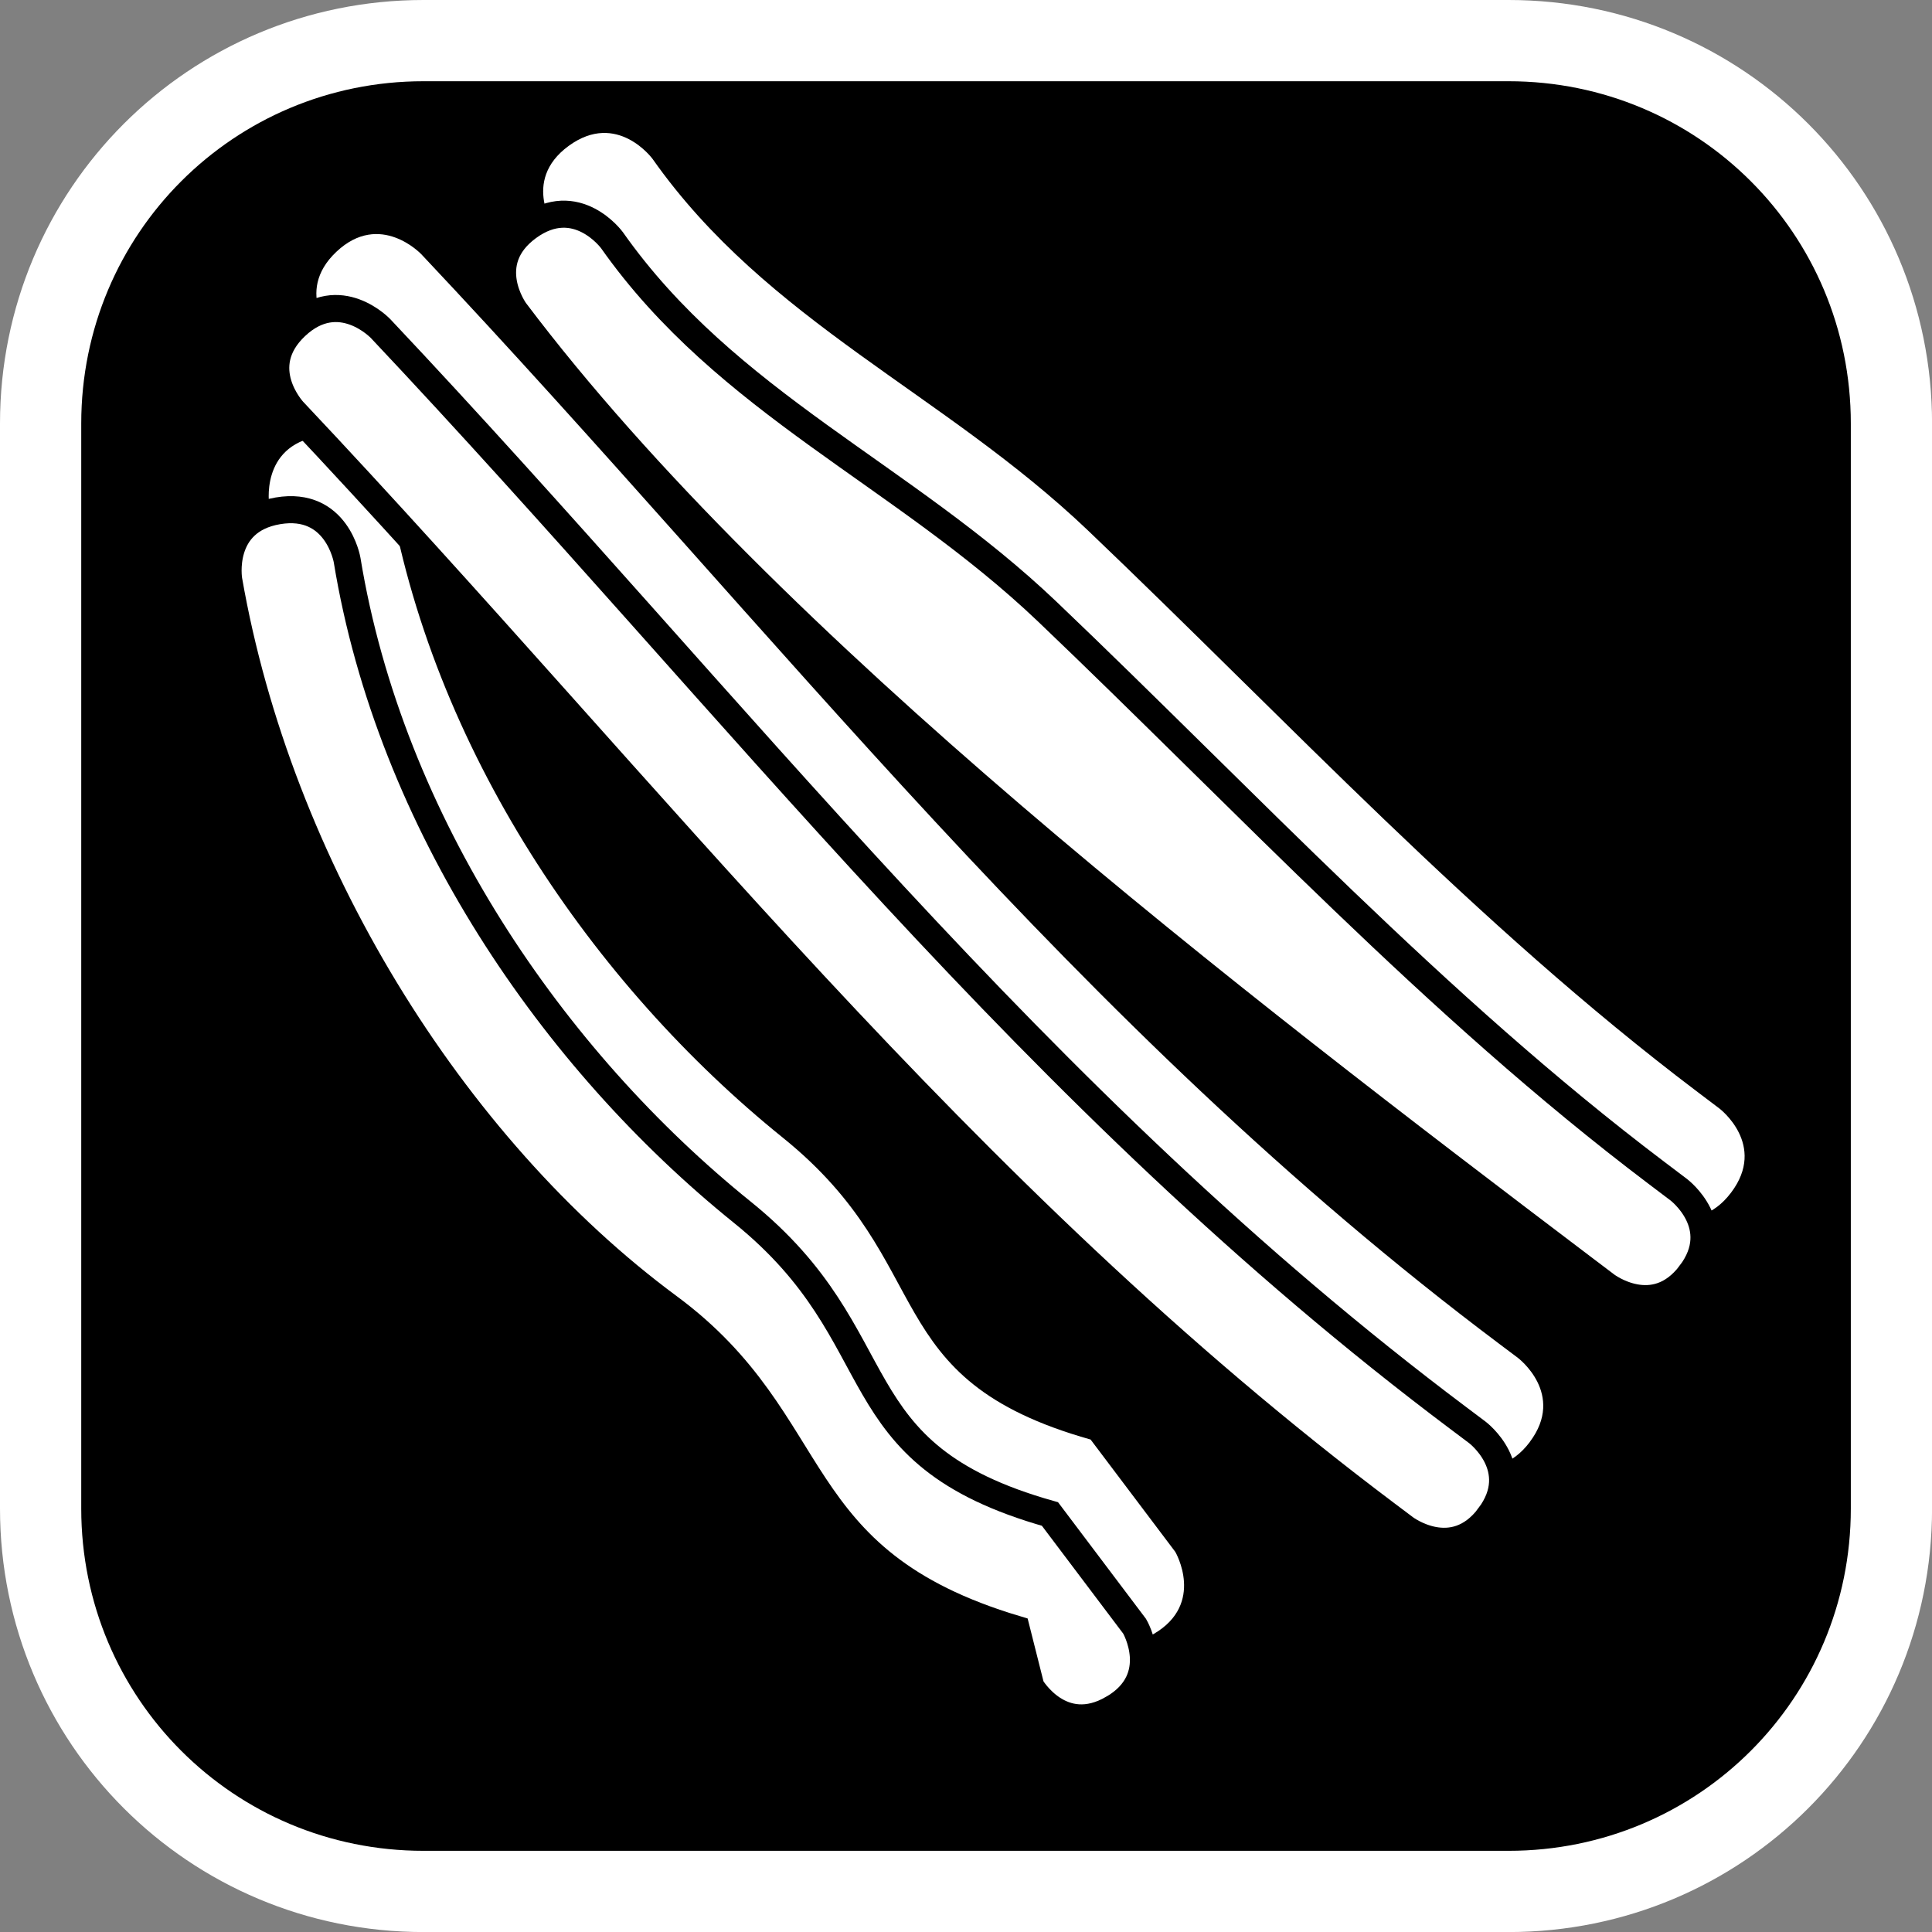 <svg version="1.1" xmlns="http://www.w3.org/2000/svg" xmlns:xlink="http://www.w3.org/1999/xlink" width="35.673" height="35.673" viewBox="0,0,35.673,35.673"><rect x="0" y="0" width="35.673" height="35.673" fill="#808080" stroke="none"/><g transform="translate(-222.163,-162.163)"><g data-paper-data="{&quot;isPaintingLayer&quot;:true}" stroke-miterlimit="10" stroke-dasharray="" stroke-dashoffset="0" style="mix-blend-mode: normal"><path d="M229.983,162.913h20.034c3.917,0 7.07,3.153 7.07,7.07v20.034c0,3.917 -3.153,7.07 -7.07,7.07h-20.034c-3.917,0 -7.07,-3.153 -7.07,-7.07v-20.034c0,-3.917 3.153,-7.07 7.07,-7.07z" fill="#000000" fill-rule="evenodd" stroke="#ffffff" stroke-width="1.5" stroke-linecap="round" stroke-linejoin="round"/><path d="M250.411,188.787c-0.666,0.886 -1.552,0.22 -1.552,0.22l-0.35,-0.263c-7.903,-5.943 -13.522,-13.305 -20.18,-20.366c0,0 -0.76,-0.807 0.046,-1.567c0.807,-0.76 1.567,0.046 1.567,0.046c6.58,6.979 12.078,14.243 19.898,20.115l0.35,0.263c0,0 0.886,0.666 0.22,1.552z" fill="#ffffff" fill-rule="nonzero" stroke="#000000" stroke-width="0" stroke-linecap="butt" stroke-linejoin="miter"/><path d="M254.126,184.184c-0.669,0.884 -1.553,0.215 -1.553,0.215l-0.423,-0.32c-6.458,-4.892 -15.064,-11.482 -19.727,-17.673c0,0 -0.654,-0.895 0.24,-1.549c0.895,-0.654 1.549,0.24 1.549,0.24c2.12,3.011 5.375,4.32 8.041,6.862c3.662,3.492 7.166,7.275 11.235,10.352l0.423,0.32c0,0 0.884,0.669 0.215,1.553z" fill="#ffffff" fill-rule="nonzero" stroke="#000000" stroke-width="0" stroke-linecap="butt" stroke-linejoin="miter"/><path d="M243.464,192.333c-0.957,0.559 -1.516,-0.399 -1.516,-0.399l-0.268,-1.063c-4.298,-1.281 -3.495,-3.787 -6.421,-5.95c-4.024,-2.974 -7.205,-8.158 -8.123,-13.423c0,0 -0.185,-1.093 0.908,-1.278c1.093,-0.185 1.278,0.908 1.278,0.908c0.798,4.867 3.806,9.228 7.296,12.042c2.909,2.345 1.694,4.449 5.682,5.573l1.564,2.074c0,0 0.559,0.957 -0.399,1.516z" fill="#ffffff" fill-rule="nonzero" stroke="#000000" stroke-width="0" stroke-linecap="butt" stroke-linejoin="miter"/><path d="M249.661,190.162c-0.666,0.886 -1.552,0.22 -1.552,0.22l-0.35,-0.263c-7.903,-5.943 -13.522,-13.305 -20.18,-20.366c0,0 -0.76,-0.807 0.046,-1.567c0.807,-0.76 1.567,0.046 1.567,0.046c6.58,6.979 12.078,14.243 19.898,20.115l0.35,0.263c0,0 0.886,0.666 0.22,1.552z" fill="#ffffff" fill-rule="nonzero" stroke="#000000" stroke-width="0.5" stroke-linecap="butt" stroke-linejoin="miter"/><path d="M253.376,185.684c-0.669,0.884 -1.553,0.215 -1.553,0.215l-0.423,-0.32c-6.458,-4.892 -15.064,-11.482 -19.727,-17.673c0,0 -0.654,-0.895 0.24,-1.549c0.895,-0.654 1.549,0.24 1.549,0.24c2.12,3.011 5.375,4.32 8.041,6.862c3.662,3.492 7.166,7.275 11.235,10.352l0.423,0.32c0,0 0.884,0.669 0.215,1.553z" fill="#ffffff" fill-rule="nonzero" stroke="#000000" stroke-width="0.5" stroke-linecap="butt" stroke-linejoin="miter"/><path d="M242.714,193.708c-0.957,0.559 -1.516,-0.399 -1.516,-0.399l-0.268,-1.063c-4.298,-1.281 -3.495,-3.787 -6.421,-5.95c-4.024,-2.974 -7.205,-8.158 -8.123,-13.423c0,0 -0.185,-1.093 0.908,-1.278c1.093,-0.185 1.278,0.908 1.278,0.908c0.798,4.867 3.806,9.228 7.296,12.042c2.909,2.345 1.694,4.449 5.682,5.573l1.564,2.074c0,0 0.559,0.957 -0.399,1.516z" fill="#ffffff" fill-rule="nonzero" stroke="#000000" stroke-width="0.5" stroke-linecap="butt" stroke-linejoin="miter"/></g></g></svg>